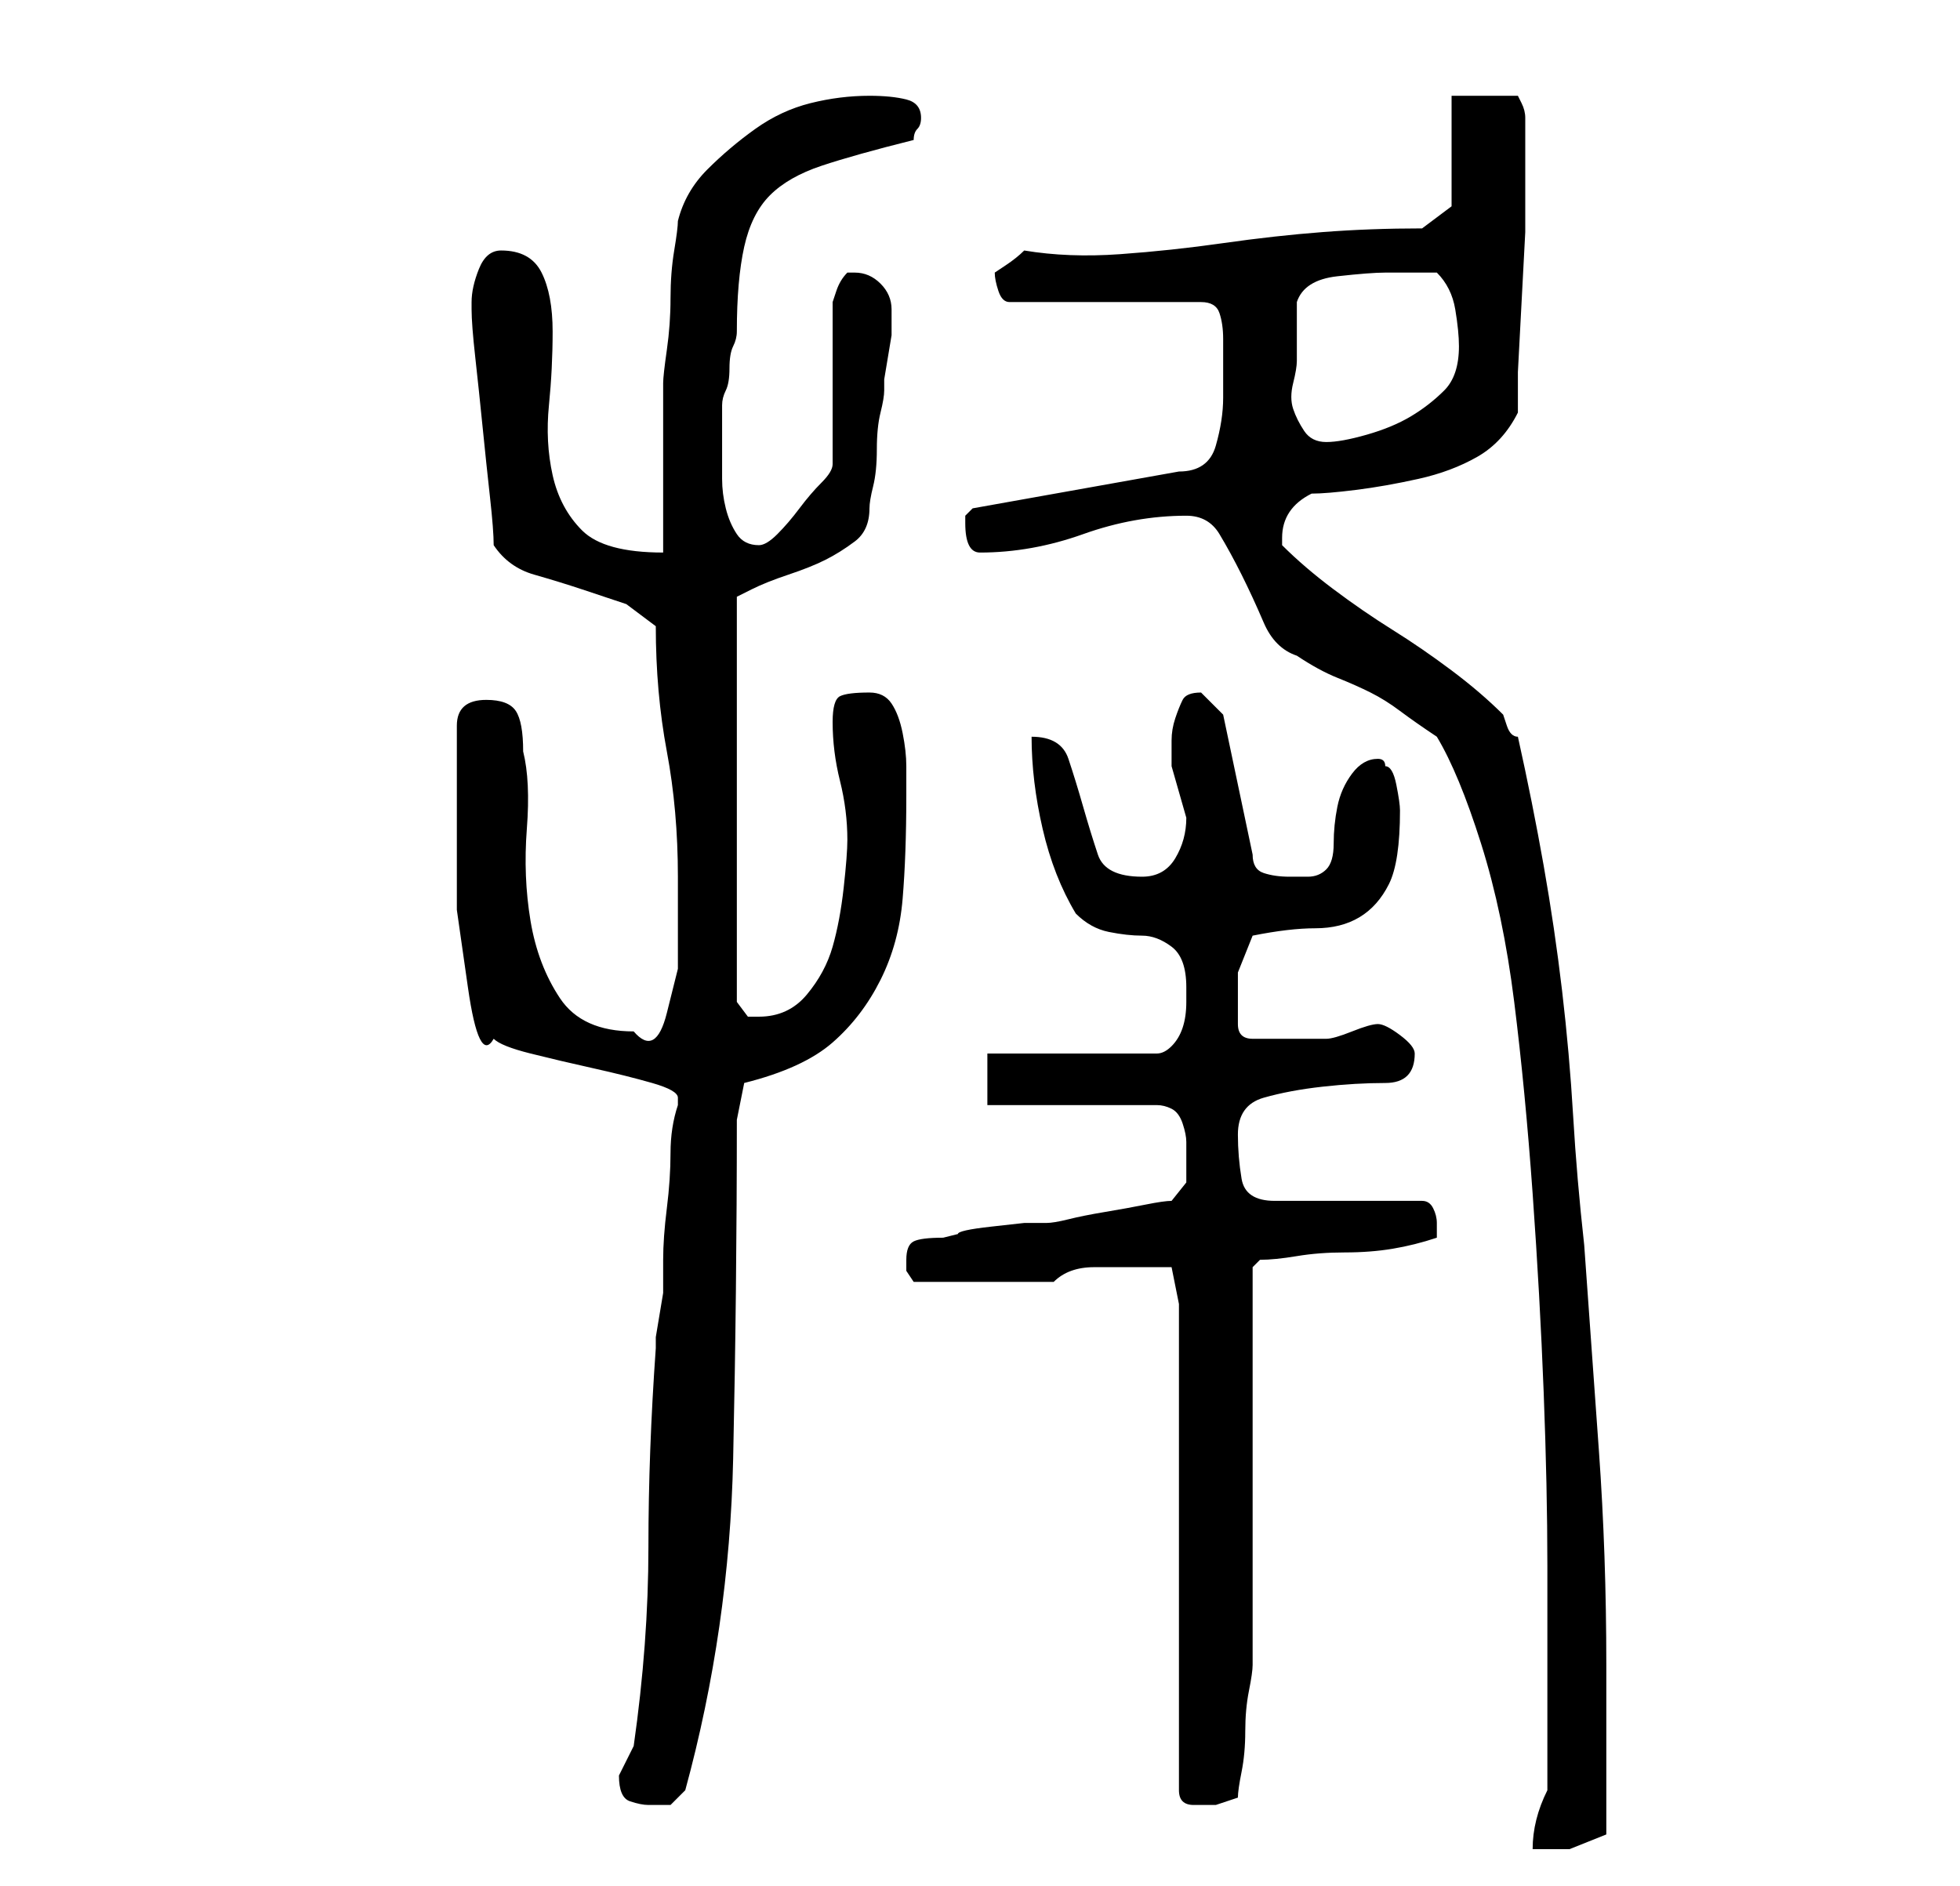 <?xml version="1.0" standalone="no"?>
<!DOCTYPE svg PUBLIC "-//W3C//DTD SVG 1.1//EN" "http://www.w3.org/Graphics/SVG/1.1/DTD/svg11.dtd" >
<svg xmlns="http://www.w3.org/2000/svg" xmlns:xlink="http://www.w3.org/1999/xlink" version="1.1" viewBox="-10 0 266 256">
   <path fill="currentColor"
d="M200 243q-2 4 -2 8h5t5 -2v-4.5v-7.5v-6.5v-4.5q0 -15 -1 -29l-2 -28q-1 -9 -1.5 -17.5t-1.5 -17t-2.5 -17t-3.5 -17.5q-1 0 -1.5 -1.5l-0.5 -1.5q-3 -3 -7 -6t-8 -5.5t-8 -5.5t-7 -6v-1q0 -4 4 -6q2 0 6 -0.5t8.5 -1.5t8 -3t5.5 -6v-5.5t0.5 -9.5t0.5 -9.5v-6.5v-2v-3
v-1v-3q0 -1 -0.5 -2l-0.5 -1h-9v15l-4 3q-7 0 -13.5 0.5t-13.5 1.5t-14 1.5t-13 -0.5q-1 1 -2.5 2l-1.5 1q0 1 0.5 2.5t1.5 1.5h26q2 0 2.5 1.5t0.5 3.5v5v3q0 3 -1 6.5t-5 3.5l-28 5l-0.5 0.5l-0.5 0.5v1q0 4 2 4q7 0 14 -2.5t14 -2.5q3 0 4.5 2.5t3 5.5t3 6.5t4.5 4.5
q3 2 5.5 3t4.5 2t4 2.5t5 3.5q3 5 6 14.5t4.5 21.5t2.5 26t1.5 27t0.5 23.5v16.5v3v4v4v3zM74 241q0 3 1.5 3.5t2.5 0.5h3t2 -2q6 -22 6.5 -45t0.5 -46l1 -5q8 -2 12 -5.5t6.5 -8.5t3 -11t0.5 -14v-4q0 -2 -0.5 -4.5t-1.5 -4t-3 -1.5q-3 0 -4 0.5t-1 3.5q0 4 1 8t1 8
q0 2 -0.5 6.5t-1.5 8t-3.5 6.5t-6.5 3h-1.5t-1.5 -2v-55l1 -0.5l1 -0.5q2 -1 5 -2t5 -2t4 -2.5t2 -4.5q0 -1 0.5 -3t0.5 -5t0.5 -5t0.5 -3v-1.5t0.5 -3t0.5 -3v-1.5v-2q0 -2 -1.5 -3.5t-3.5 -1.5h-1q-1 1 -1.5 2.5l-0.5 1.5v22q0 1 -1.5 2.5t-3 3.5t-3 3.5t-2.5 1.5
q-2 0 -3 -1.5t-1.5 -3.5t-0.5 -4v-3v-4v-3q0 -1 0.5 -2t0.5 -3t0.5 -3t0.5 -2q0 -7 1 -11.5t3.5 -7t7 -4t12.5 -3.5q0 -1 0.5 -1.5t0.5 -1.5q0 -2 -2 -2.5t-5 -0.5q-4 0 -8 1t-7.5 3.5t-6.5 5.5t-4 7q0 1 -0.5 4t-0.5 6.5t-0.5 7t-0.5 4.5v4v7v7.5v4.5q-8 0 -11 -3t-4 -7.5
t-0.5 -9.5t0.5 -10t-1.5 -8t-5.5 -3q-2 0 -3 2.5t-1 4.5v1q0 2 0.5 6.5t1 9.5t1 9.5t0.5 6.5q2 3 5.5 4t6.5 2l6 2t4 3q0 9 1.5 17t1.5 17v5.5v7t-1.5 6t-4.5 2.5q-7 0 -10 -4.5t-4 -10.5t-0.5 -12.5t-0.5 -10.5q0 -4 -1 -5.5t-4 -1.5q-4 0 -4 3.5v6.5v8v10.5t1.5 10.5
t3.5 7q1 1 5 2t8.5 2t8 2t3.5 2v1q-1 3 -1 6.5t-0.5 7.5t-0.5 7v3v1.5t-0.5 3t-0.5 3v1.5q-1 14 -1 27t-2 27l-1 2zM150 177v66q0 2 2 2h3l1.5 -0.5l1.5 -0.5q0 -1 0.5 -3.5t0.5 -5.5t0.5 -5.5t0.5 -3.5v-11v-16v-16v-11l1 -1q2 0 5 -0.5t6.5 -0.5t6.5 -0.5t6 -1.5v-2
q0 -1 -0.5 -2t-1.5 -1h-20q-4 0 -4.5 -3t-0.5 -6q0 -4 3.5 -5t8 -1.5t8.5 -0.5t4 -4q0 -1 -2 -2.5t-3 -1.5t-3.5 1t-3.5 1h-2h-3h-2.5h-2.5q-2 0 -2 -2v-2v-5t2 -5q5 -1 8.5 -1t6 -1.5t4 -4.5t1.5 -10v0q0 -1 -0.5 -3.5t-1.5 -2.5q0 -1 -1 -1v0q-2 0 -3.5 2t-2 4.5t-0.5 5
t-1 3.5t-2.5 1h-2.5q-2 0 -3.5 -0.5t-1.5 -2.5l-4 -19l-1 -1l-2 -2v0q-2 0 -2.5 1t-1 2.5t-0.5 3v3.5t1 3.5t1 3.5q0 3 -1.5 5.5t-4.5 2.5q-5 0 -6 -3t-2 -6.5t-2 -6.5t-5 -3q0 6 1.5 12.5t4.5 11.5q2 2 4.5 2.5t4.5 0.5t4 1.5t2 5.5v2q0 2 -0.5 3.5t-1.5 2.5t-2 1h-23v7h23
q1 0 2 0.5t1.5 2t0.5 2.5v2v3.5t-2 2.5q-1 0 -3.5 0.5t-5.5 1t-5 1t-3 0.5h-3t-4.5 0.5t-4.5 1l-2 0.5q-3 0 -4 0.5t-1 2.5v1.5t1 1.5h19q2 -2 5.5 -2h5.5h3h2zM166 49v-4v-4q1 -3 5.5 -3.5t6.5 -0.5h7q2 2 2.5 5t0.5 5q0 4 -2 6t-4.5 3.5t-6 2.5t-5.5 1t-3 -1.5t-1.5 -3
t0 -3.5t0.5 -3z" />
</svg>
